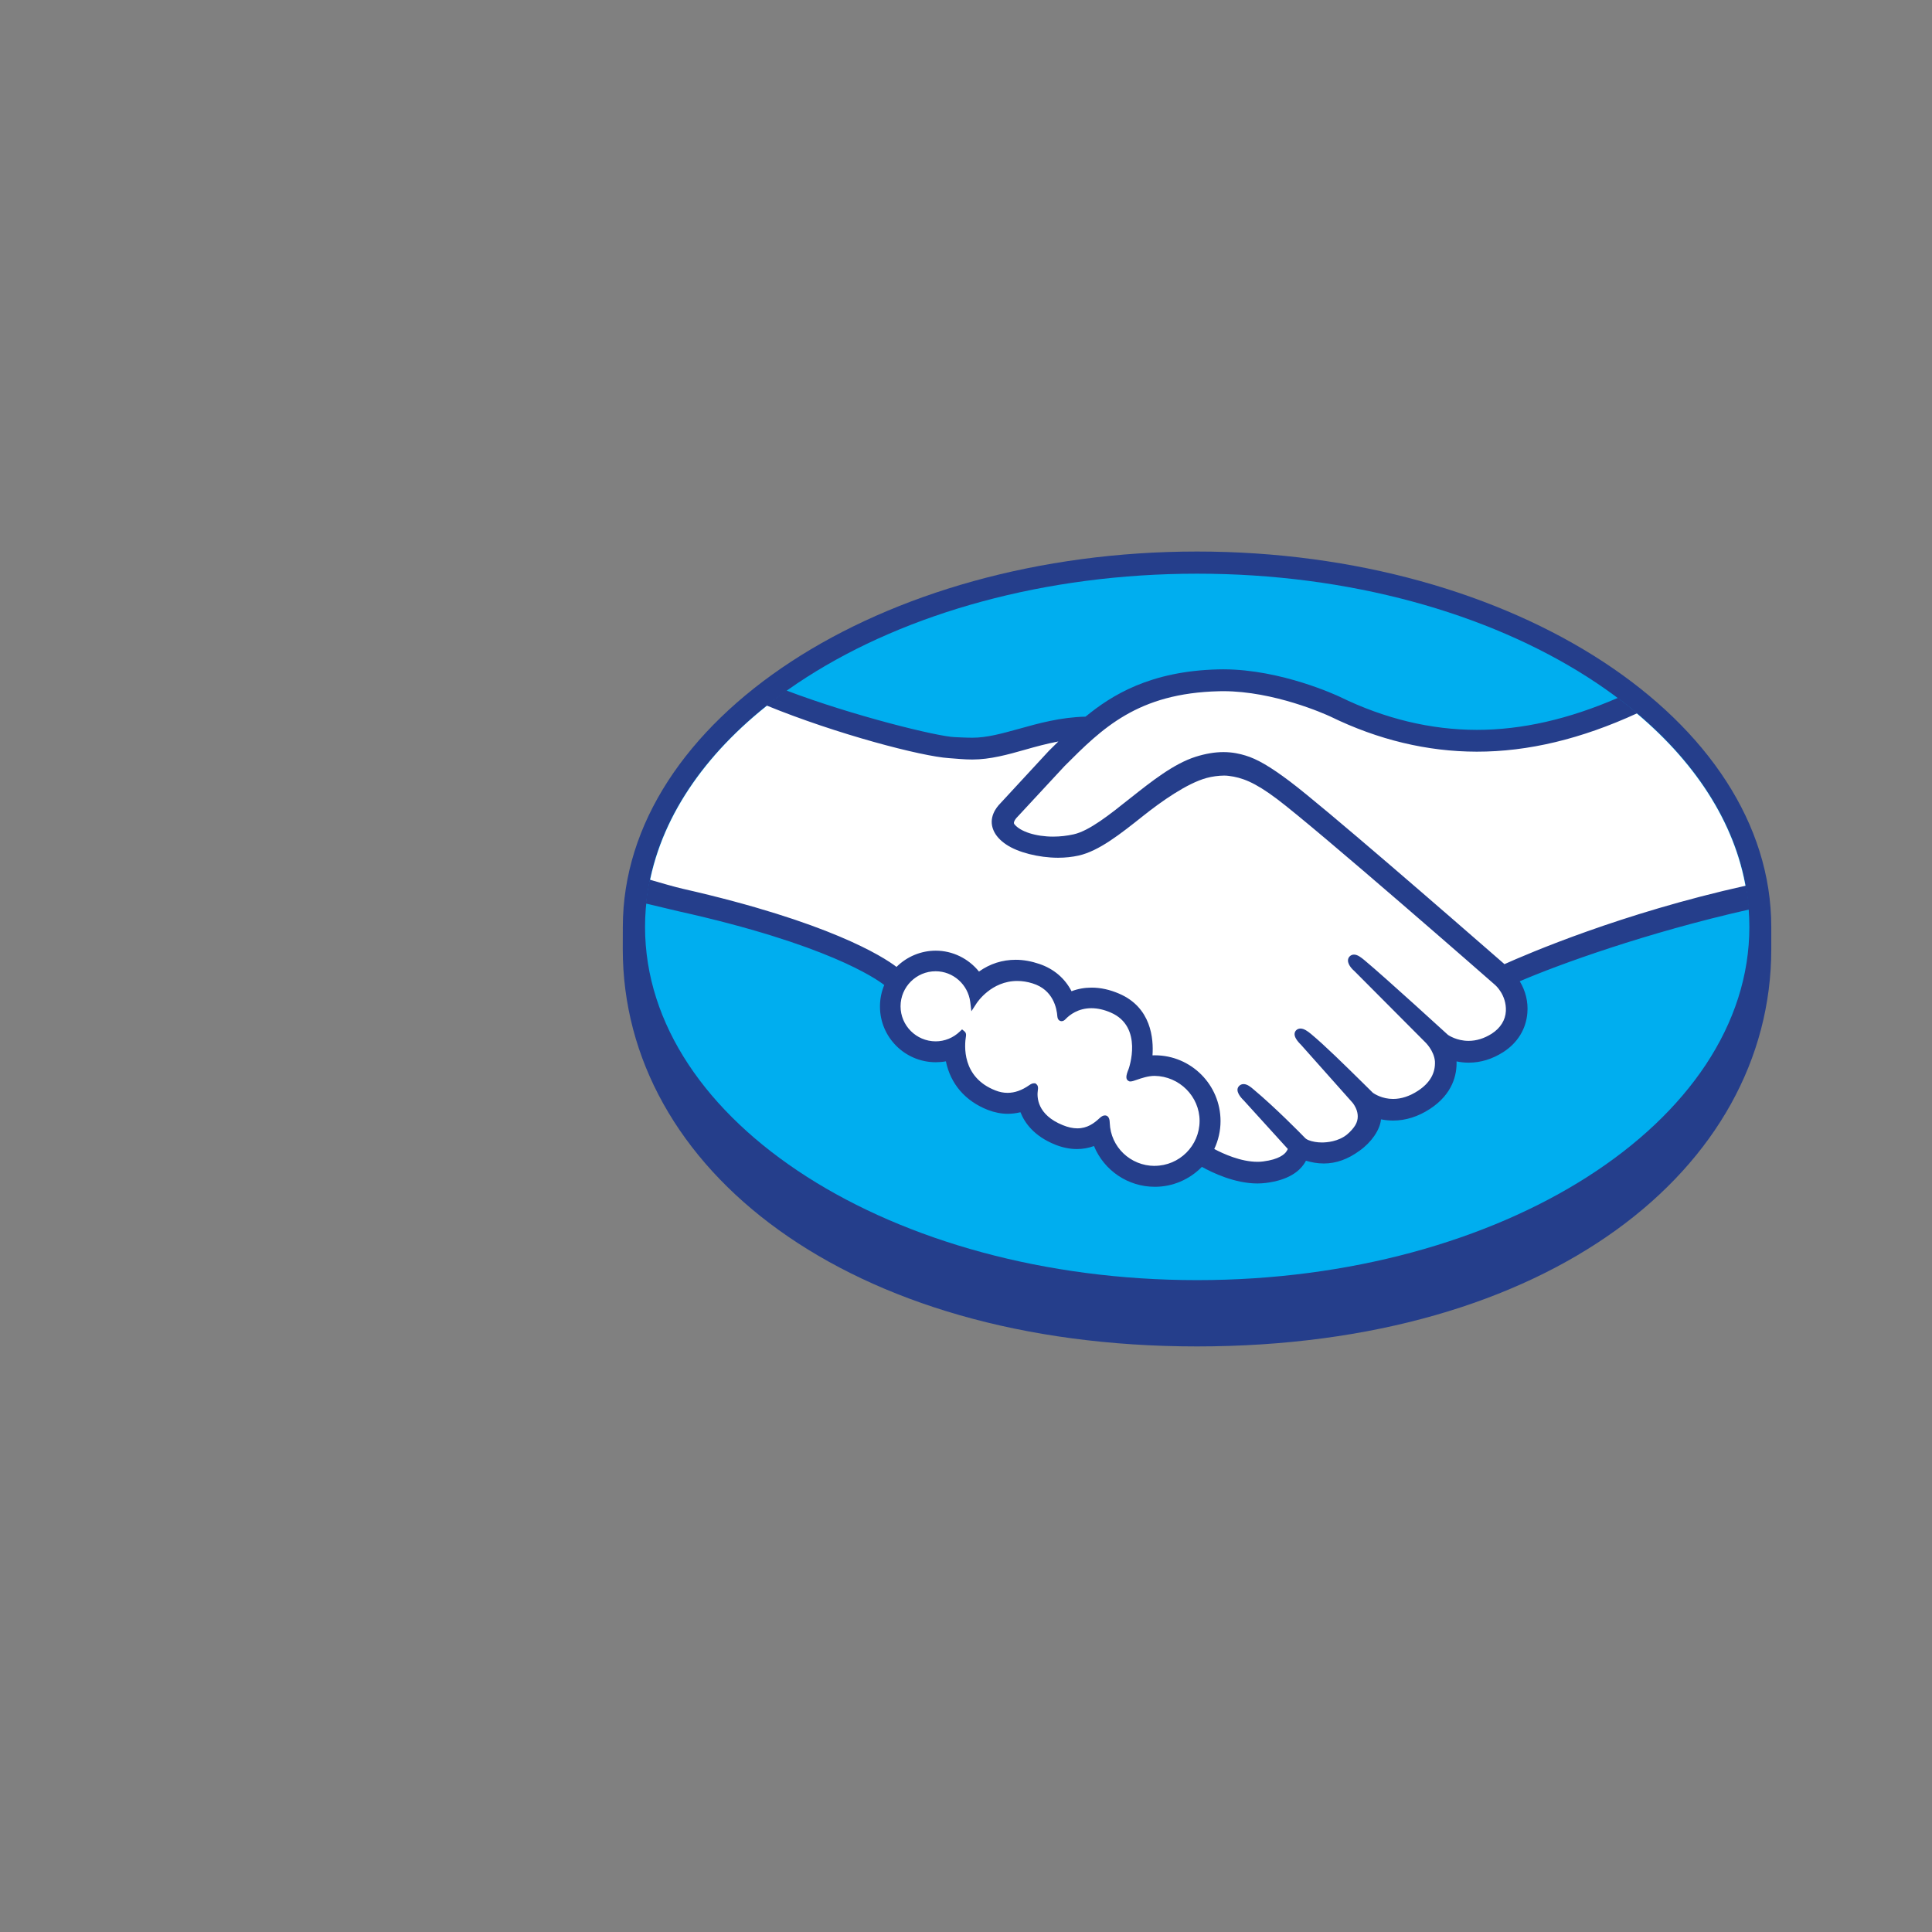 <!-- Generated by IcoMoon.io -->
<svg version="1.1" xmlns="http://www.w3.org/2000/svg" width="32" height="32" viewBox="0 0 32 32">
<rect x="0" y="0" width="32" height="32" fill="#808080" stroke="none"/>
<title>mercado-pago-logo</title>
<path fill="#253e8b" d="M29.338 15.355c0-3.427-4.258-6.22-9.511-6.22s-9.511 2.793-9.511 6.22c0 0.089-0.001 0.334-0.001 0.365 0 3.636 3.722 6.581 9.511 6.581 5.825 0 9.512-2.944 9.512-6.58 0-0.127 0-0.2 0-0.365z"></path>
<path fill="#00aeef" d="M28.975 15.353c0 3.231-4.095 5.85-9.146 5.85s-9.145-2.619-9.145-5.85c0-3.232 4.095-5.851 9.145-5.851s9.146 2.619 9.146 5.851z"></path>
<path fill="#fff" d="M16.792 13.507c-0.005 0.009-0.096 0.104-0.037 0.179 0.144 0.185 0.59 0.29 1.041 0.189 0.268-0.060 0.612-0.333 0.945-0.598 0.361-0.286 0.719-0.573 1.079-0.688 0.381-0.122 0.626-0.069 0.787-0.021 0.177 0.053 0.385 0.169 0.718 0.419 0.626 0.47 3.142 2.667 3.576 3.047 0.35-0.159 1.906-0.828 4.021-1.294-0.184-1.127-0.87-2.159-1.91-3.004-1.449 0.609-3.221 0.927-4.953 0.081-0.009-0.004-0.947-0.447-1.871-0.425-1.375 0.031-1.97 0.627-2.6 1.256l-0.798 0.86z"></path>
<path fill="#fff" d="M24.801 16.271c-0.030-0.026-2.959-2.589-3.622-3.087-0.384-0.288-0.598-0.362-0.822-0.391-0.117-0.015-0.278 0.007-0.391 0.038-0.309 0.084-0.712 0.354-1.071 0.638-0.371 0.296-0.72 0.574-1.045 0.647-0.415 0.093-0.921-0.017-1.152-0.173-0.094-0.063-0.16-0.136-0.191-0.21-0.085-0.198 0.072-0.357 0.098-0.383l0.809-0.874c0.094-0.093 0.188-0.187 0.285-0.279-0.261 0.034-0.502 0.1-0.736 0.165-0.293 0.082-0.574 0.161-0.86 0.161-0.119 0-0.756-0.105-0.877-0.138-0.731-0.2-1.374-0.395-2.332-0.843-1.149 0.856-1.918 1.925-2.14 3.103 0.165 0.044 0.431 0.123 0.543 0.148 2.6 0.578 3.41 1.174 3.557 1.298 0.159-0.177 0.388-0.289 0.645-0.289 0.287 0.001 0.547 0.144 0.704 0.368 0.148-0.118 0.354-0.218 0.62-0.218 0.12 0 0.246 0.023 0.372 0.065 0.294 0.101 0.445 0.296 0.523 0.473 0.099-0.045 0.22-0.077 0.362-0.077 0.14 0 0.286 0.032 0.432 0.095 0.48 0.206 0.554 0.677 0.511 1.031 0.034-0.003 0.069-0.005 0.103-0.005 0.569 0.001 1.031 0.462 1.031 1.031 0 0.176-0.045 0.341-0.124 0.486 0.155 0.088 0.549 0.284 0.896 0.24 0.277-0.035 0.381-0.129 0.419-0.183 0.026-0.036 0.053-0.079 0.027-0.109l-0.734-0.816c0 0-0.121-0.115-0.081-0.158 0.041-0.046 0.116 0.019 0.168 0.064 0.374 0.312 0.83 0.782 0.83 0.782 0.007 0.006 0.038 0.065 0.207 0.096 0.145 0.026 0.402 0.010 0.58-0.136 0.045-0.037 0.090-0.083 0.127-0.131-0.002 0.002-0.005 0.006-0.008 0.007 0.187-0.24-0.021-0.483-0.021-0.483l-0.857-0.962c0 0-0.123-0.113-0.081-0.159 0.038-0.040 0.116 0.021 0.171 0.065 0.27 0.227 0.654 0.611 1.022 0.971 0.071 0.053 0.395 0.253 0.821-0.029 0.26-0.17 0.312-0.379 0.304-0.537-0.018-0.208-0.181-0.357-0.181-0.357l-1.17-1.177c0 0-0.124-0.105-0.080-0.159 0.036-0.045 0.116 0.020 0.168 0.064 0.373 0.312 1.382 1.238 1.382 1.238 0.014 0.010 0.363 0.258 0.793-0.016 0.155-0.099 0.253-0.247 0.262-0.42 0.014-0.299-0.197-0.477-0.197-0.477z"></path>
<path fill="#fff" d="M19.125 17.763c-0.182-0.002-0.38 0.105-0.405 0.090-0.014-0.010 0.011-0.082 0.028-0.125s0.256-0.761-0.326-1.010c-0.446-0.191-0.718 0.024-0.811 0.121-0.025 0.026-0.035 0.023-0.039-0.009-0.009-0.129-0.067-0.479-0.451-0.597-0.549-0.168-0.903 0.216-0.993 0.355-0.040-0.314-0.305-0.557-0.629-0.557-0.353 0-0.639 0.285-0.639 0.638s0.285 0.638 0.638 0.638c0.171 0.001 0.326-0.068 0.441-0.178 0.003 0.003 0.005 0.009 0.003 0.021-0.026 0.157-0.076 0.731 0.525 0.965 0.241 0.093 0.446 0.023 0.616-0.095 0.050-0.036 0.059-0.021 0.052 0.026-0.021 0.148 0.006 0.464 0.449 0.643 0.337 0.137 0.536-0.003 0.667-0.124 0.057-0.052 0.072-0.044 0.074 0.037 0.016 0.427 0.371 0.766 0.801 0.766 0.444 0 0.803-0.358 0.803-0.802s-0.358-0.799-0.802-0.803z"></path>
<path fill="#253e8b" d="M19.125 19.311c-0.402-0.001-0.729-0.313-0.744-0.711-0.001-0.034-0.004-0.125-0.081-0.125-0.032 0-0.060 0.019-0.091 0.048-0.088 0.082-0.2 0.166-0.365 0.166-0.075 0-0.156-0.018-0.241-0.053-0.425-0.172-0.431-0.463-0.413-0.581 0.005-0.032 0.006-0.064-0.015-0.089l-0.026-0.023h-0.026c-0.021 0-0.044 0.009-0.074 0.030-0.123 0.086-0.241 0.128-0.361 0.128-0.066 0-0.133-0.013-0.201-0.040-0.559-0.218-0.514-0.745-0.487-0.904 0.004-0.033-0.004-0.057-0.025-0.074l-0.040-0.033-0.037 0.035c-0.109 0.105-0.252 0.163-0.401 0.163-0.321-0.001-0.581-0.261-0.581-0.581s0.261-0.58 0.581-0.58c0.289 0 0.535 0.218 0.573 0.507l0.019 0.156 0.086-0.132c0.010-0.015 0.244-0.371 0.675-0.37 0.082 0 0.167 0.013 0.252 0.040 0.344 0.105 0.402 0.416 0.411 0.547 0.006 0.075 0.060 0.079 0.071 0.079 0.029 0 0.051-0.019 0.066-0.035 0.065-0.068 0.206-0.18 0.427-0.18 0.101 0 0.21 0.024 0.32 0.072 0.546 0.235 0.299 0.929 0.296 0.936-0.047 0.115-0.049 0.166-0.005 0.195l0.022 0.010h0.016c0.025 0 0.055-0.011 0.105-0.028 0.074-0.026 0.187-0.064 0.291-0.064h0.001c0.411 0.005 0.746 0.34 0.746 0.746-0.001 0.411-0.335 0.744-0.746 0.744zM24.914 15.965c-0.903-0.787-2.988-2.6-3.552-3.024-0.323-0.243-0.543-0.371-0.736-0.428-0.086-0.026-0.207-0.056-0.362-0.056-0.143 0-0.297 0.026-0.459 0.077-0.365 0.116-0.728 0.405-1.081 0.684l-0.018 0.014c-0.327 0.261-0.665 0.53-0.922 0.587-0.112 0.025-0.227 0.038-0.341 0.038-0.287 0-0.545-0.083-0.642-0.206-0.016-0.021-0.006-0.054 0.032-0.101l0.006-0.006 0.794-0.856c0.621-0.622 1.208-1.208 2.56-1.239 0.022-0.001 0.045-0.001 0.068-0.001 0.841 0.001 1.682 0.377 1.776 0.421 0.789 0.385 1.604 0.58 2.422 0.581 0.853 0.001 1.734-0.211 2.66-0.637-0.104-0.086-0.211-0.171-0.322-0.254-0.813 0.352-1.587 0.53-2.335 0.53-0.763-0.001-1.526-0.184-2.267-0.546-0.039-0.018-0.967-0.456-1.934-0.457-0.025 0-0.051 0.001-0.076 0.001-1.135 0.026-1.775 0.43-2.205 0.783-0.417 0.010-0.779 0.111-1.1 0.201-0.287 0.079-0.534 0.148-0.775 0.148-0.1 0-0.278-0.009-0.294-0.010-0.278-0.009-1.676-0.351-2.788-0.773-0.113 0.081-0.222 0.163-0.329 0.248 1.162 0.476 2.576 0.845 3.022 0.873 0.124 0.009 0.257 0.023 0.389 0.023 0.296 0 0.59-0.082 0.875-0.163 0.168-0.048 0.354-0.099 0.55-0.136-0.053 0.052-0.105 0.103-0.157 0.155l-0.806 0.872c-0.064 0.065-0.202 0.236-0.111 0.446 0.036 0.085 0.109 0.167 0.212 0.235 0.191 0.129 0.535 0.217 0.856 0.218 0.121 0 0.236-0.013 0.341-0.036 0.338-0.076 0.693-0.358 1.069-0.657 0.299-0.238 0.724-0.539 1.050-0.628 0.090-0.025 0.203-0.040 0.292-0.040 0.027 0.001 0.052 0.001 0.076 0.005 0.215 0.027 0.423 0.1 0.794 0.379 0.663 0.497 3.592 3.060 3.62 3.086 0.002 0.002 0.188 0.162 0.176 0.43-0.007 0.149-0.090 0.282-0.234 0.375-0.125 0.079-0.254 0.119-0.384 0.119-0.196 0-0.33-0.092-0.34-0.098-0.011-0.009-1.014-0.929-1.384-1.238-0.059-0.049-0.116-0.093-0.174-0.093-0.030 0-0.058 0.013-0.077 0.036-0.058 0.072 0.007 0.171 0.084 0.237l1.172 1.177c0.002 0.002 0.146 0.137 0.162 0.318 0.010 0.195-0.084 0.358-0.278 0.486-0.138 0.091-0.278 0.137-0.415 0.137-0.18 0-0.307-0.082-0.334-0.101l-0.168-0.166c-0.307-0.302-0.624-0.615-0.857-0.809-0.057-0.047-0.117-0.090-0.175-0.090-0.028 0-0.054 0.010-0.074 0.031-0.026 0.030-0.045 0.082 0.022 0.17 0.027 0.036 0.059 0.066 0.059 0.066l0.856 0.962c0.007 0.009 0.176 0.21 0.019 0.41l-0.031 0.038c-0.025 0.029-0.053 0.055-0.079 0.077-0.146 0.12-0.341 0.133-0.418 0.133-0.041 0-0.081-0.004-0.116-0.010-0.084-0.015-0.141-0.038-0.169-0.072l-0.010-0.010c-0.046-0.048-0.478-0.488-0.835-0.786-0.046-0.040-0.105-0.089-0.166-0.089-0.030 0-0.057 0.011-0.078 0.035-0.070 0.077 0.035 0.192 0.080 0.235l0.73 0.804c-0.001 0.007-0.010 0.024-0.028 0.049-0.026 0.036-0.115 0.125-0.379 0.158-0.032 0.005-0.064 0.006-0.097 0.006-0.273 0-0.564-0.132-0.714-0.212 0.068-0.144 0.104-0.304 0.104-0.462 0-0.601-0.487-1.090-1.088-1.090-0.013 0-0.026 0-0.039 0.001 0.019-0.274-0.019-0.793-0.553-1.022-0.153-0.066-0.306-0.1-0.455-0.1-0.117 0-0.229 0.020-0.333 0.060-0.111-0.215-0.294-0.371-0.533-0.452-0.132-0.045-0.264-0.069-0.391-0.069-0.222 0-0.426 0.065-0.609 0.195-0.175-0.217-0.438-0.346-0.716-0.346-0.243 0-0.477 0.097-0.65 0.269-0.227-0.174-1.128-0.746-3.54-1.294-0.117-0.026-0.384-0.103-0.549-0.151-0.027 0.13-0.048 0.262-0.062 0.395 0 0 0.445 0.107 0.533 0.127 2.464 0.547 3.277 1.116 3.415 1.223-0.047 0.112-0.071 0.233-0.071 0.355-0.001 0.509 0.413 0.923 0.923 0.924 0.057 0 0.114-0.005 0.169-0.015 0.077 0.375 0.322 0.659 0.696 0.805 0.11 0.042 0.22 0.064 0.329 0.064 0.070 0 0.141-0.009 0.21-0.026 0.069 0.176 0.225 0.395 0.573 0.536 0.122 0.049 0.244 0.074 0.363 0.074 0.097 0 0.191-0.017 0.282-0.050 0.167 0.406 0.564 0.675 1.006 0.675 0.294 0.001 0.575-0.119 0.781-0.33 0.176 0.098 0.546 0.275 0.921 0.275 0.049 0 0.095-0.004 0.14-0.009 0.373-0.046 0.546-0.193 0.625-0.306 0.014-0.019 0.027-0.041 0.038-0.062 0.088 0.026 0.184 0.046 0.295 0.046 0.203 0 0.399-0.069 0.596-0.214 0.194-0.139 0.332-0.34 0.351-0.51 0.001-0.003 0.001-0.005 0.002-0.007 0.065 0.013 0.132 0.020 0.199 0.020 0.209 0 0.415-0.065 0.612-0.194 0.38-0.249 0.446-0.573 0.439-0.786 0.066 0.014 0.134 0.021 0.202 0.021 0.196 0 0.389-0.058 0.573-0.176 0.235-0.151 0.377-0.381 0.398-0.649 0.015-0.182-0.030-0.365-0.126-0.523 0.636-0.274 2.089-0.803 3.8-1.189-0.010-0.133-0.029-0.264-0.053-0.395-2.070 0.46-3.615 1.128-4.002 1.301z"></path>
</svg>
